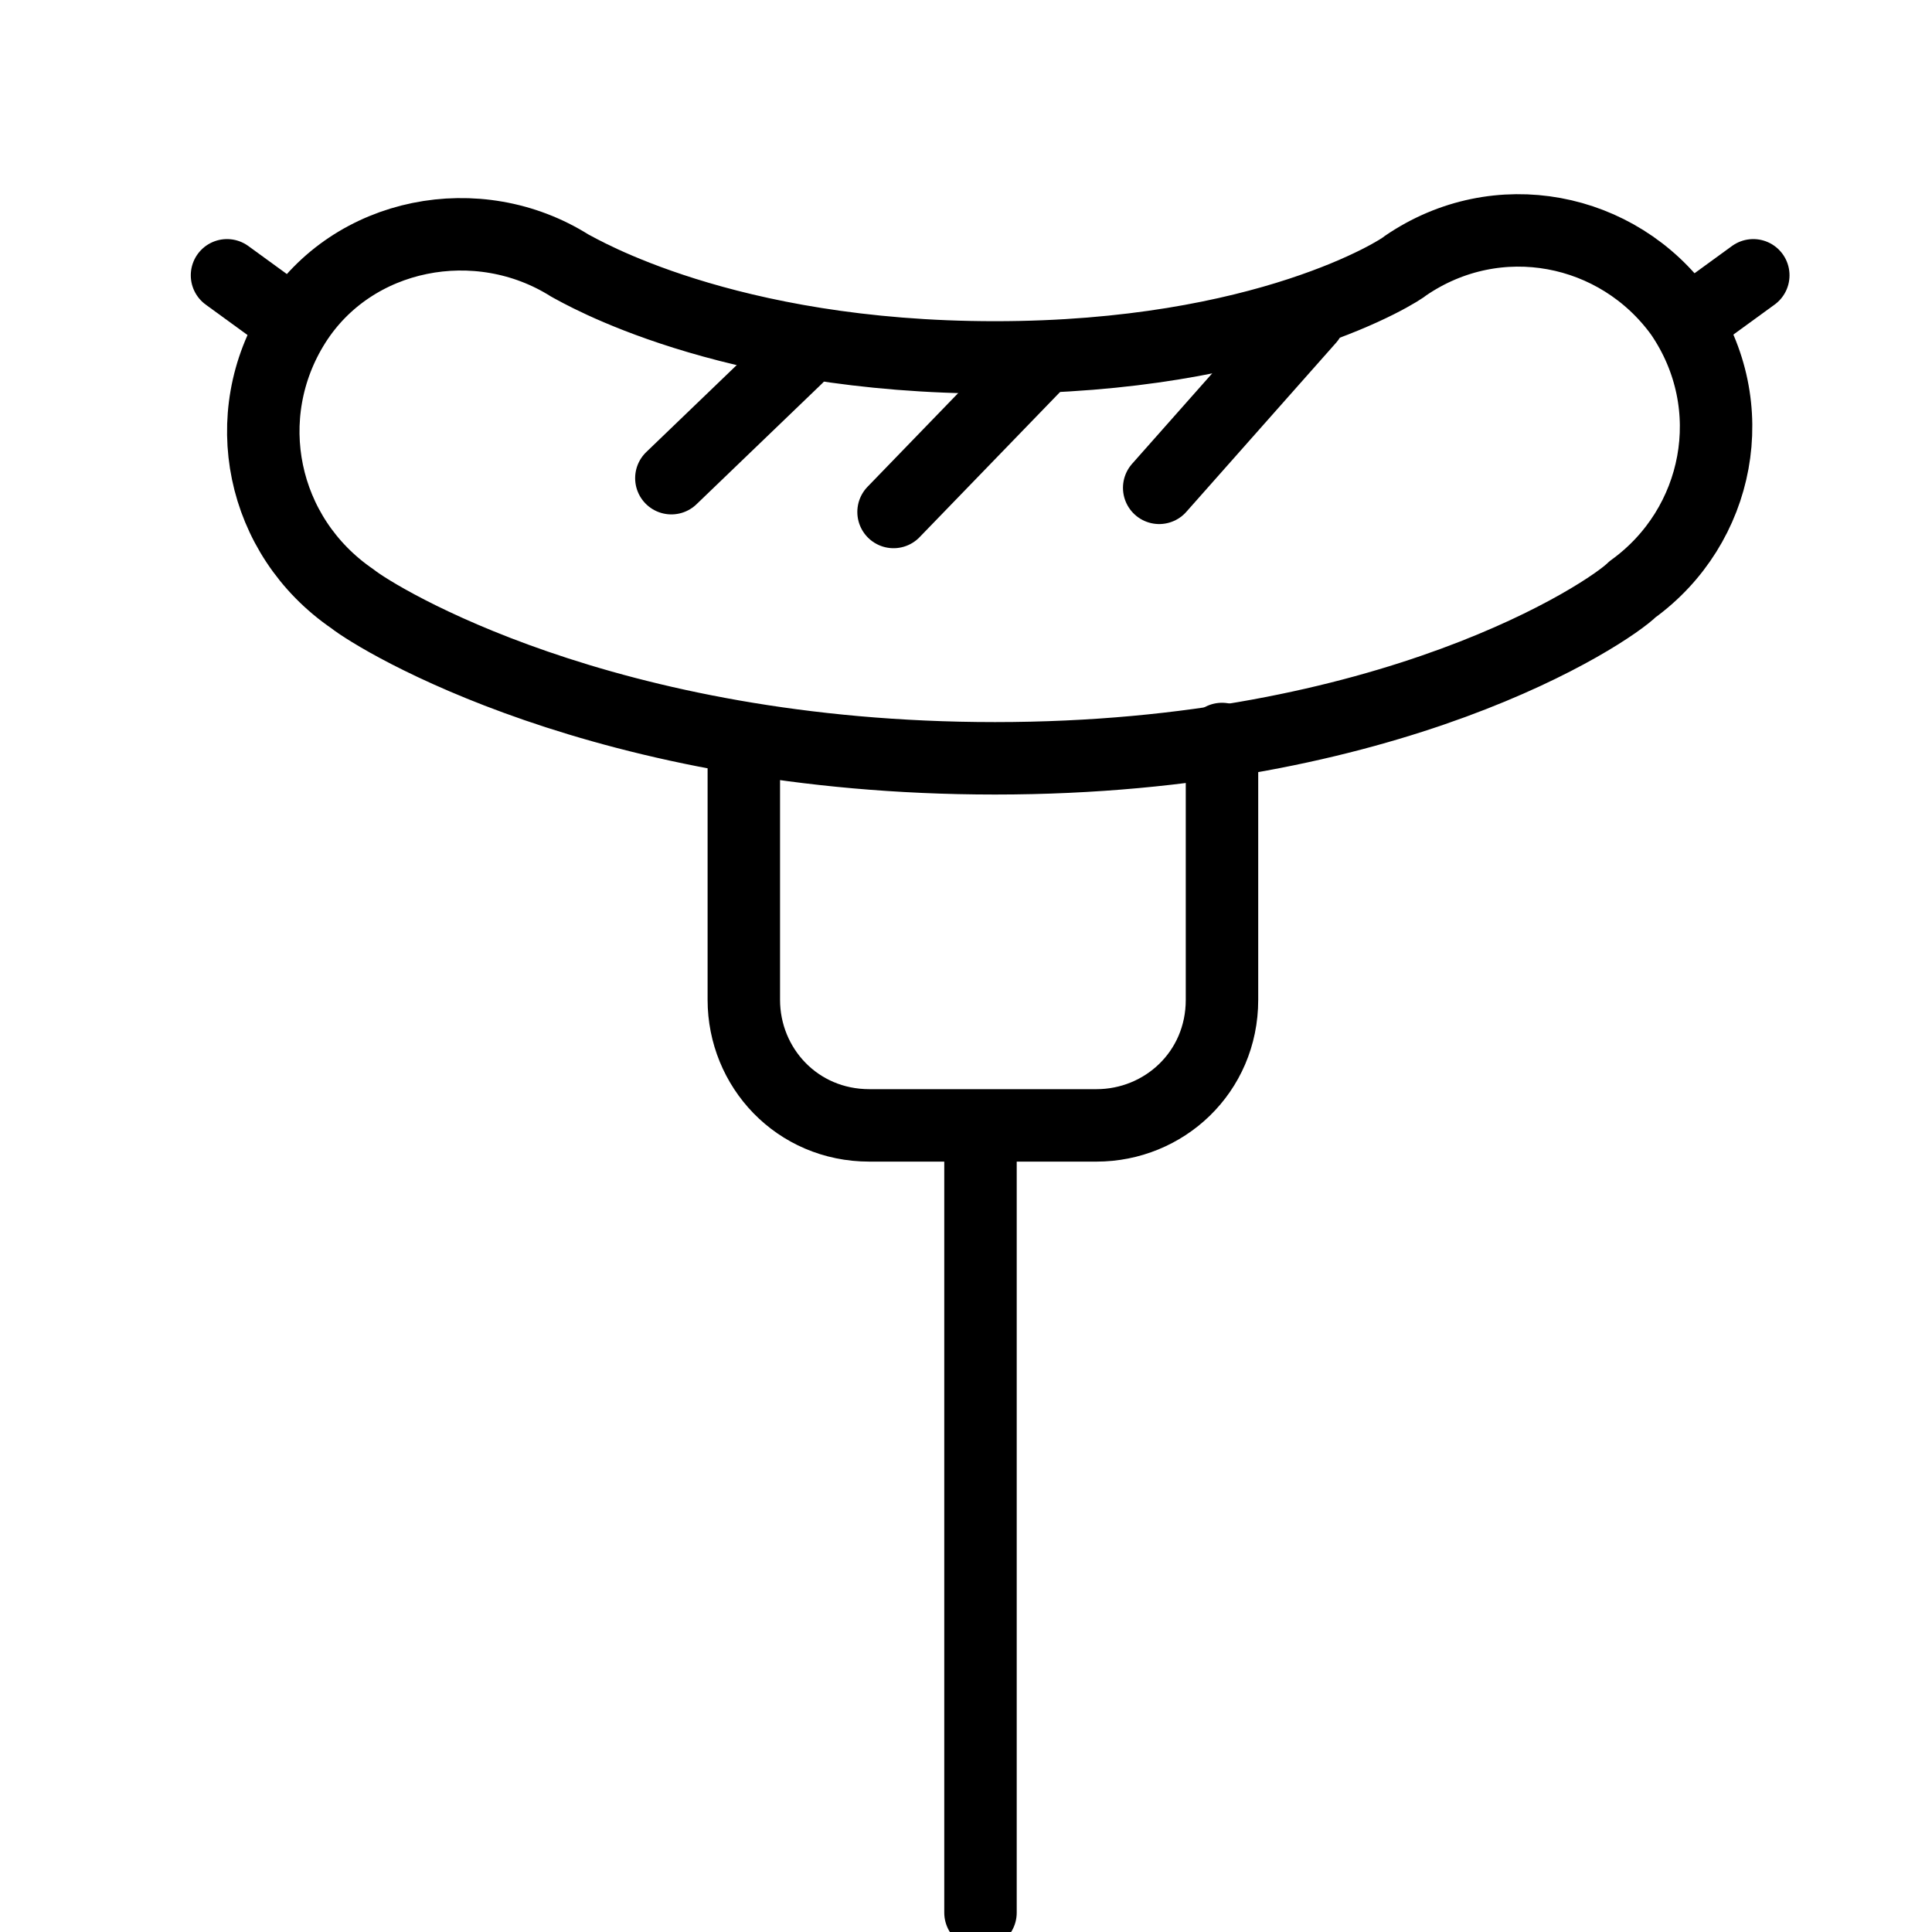 <?xml version="1.0" encoding="utf-8"?>
<!-- Generator: Adobe Illustrator 21.1.0, SVG Export Plug-In . SVG Version: 6.00 Build 0)  -->
<svg version="1.1" xmlns="http://www.w3.org/2000/svg" xmlns:xlink="http://www.w3.org/1999/xlink" x="0px" y="0px"
	 viewBox="0 0 40 40" style="enable-background:new 0 0 40 40;" xml:space="preserve">
<style type="text/css">
	.st0{fill:none;stroke:#000000;stroke-width:1.5;stroke-linecap:round;stroke-linejoin:round;stroke-miterlimit:10;}
	.st1{fill:#FFFFFF;}
</style>
<g id="Слой_1">
	<g>
		<g>
			<path class="st0" d="M25.3,15.3v5.4c0,1.5-1.2,2.6-2.6,2.6h-4.7c-1.5,0-2.6-1.2-2.6-2.6v-5.4"/>
		</g>
		<line class="st0" x1="20.3" y1="23.5" x2="20.3" y2="39.6"/>
		<g>
			<path class="st0" d="M20.6,15.7c-8.1,0-12.8-2.9-13.3-3.3c-1.9-1.3-2.4-3.8-1.2-5.7c1.2-1.9,3.8-2.4,5.7-1.2
				C12,5.6,15,7.4,20.6,7.4c5.6,0,8.4-1.8,8.5-1.9c1.9-1.3,4.4-0.8,5.7,1c1.3,1.9,0.8,4.4-1,5.7C33.3,12.7,28.8,15.7,20.6,15.7z"/>
		</g>
		<line class="st0" x1="13.9" y1="9.9" x2="16.5" y2="7.4"/>
		<line class="st0" x1="24" y1="10.1" x2="27.1" y2="6.6"/>
		<line class="st0" x1="18.5" y1="10.6" x2="21.5" y2="7.5"/>
		<line class="st0" x1="4.7" y1="5.7" x2="5.8" y2="6.5"/>
		<line class="st0" x1="36.3" y1="5.7" x2="35.2" y2="6.5"/>
	</g>
</g>
<g id="Слой_2">
</g>
</svg>
